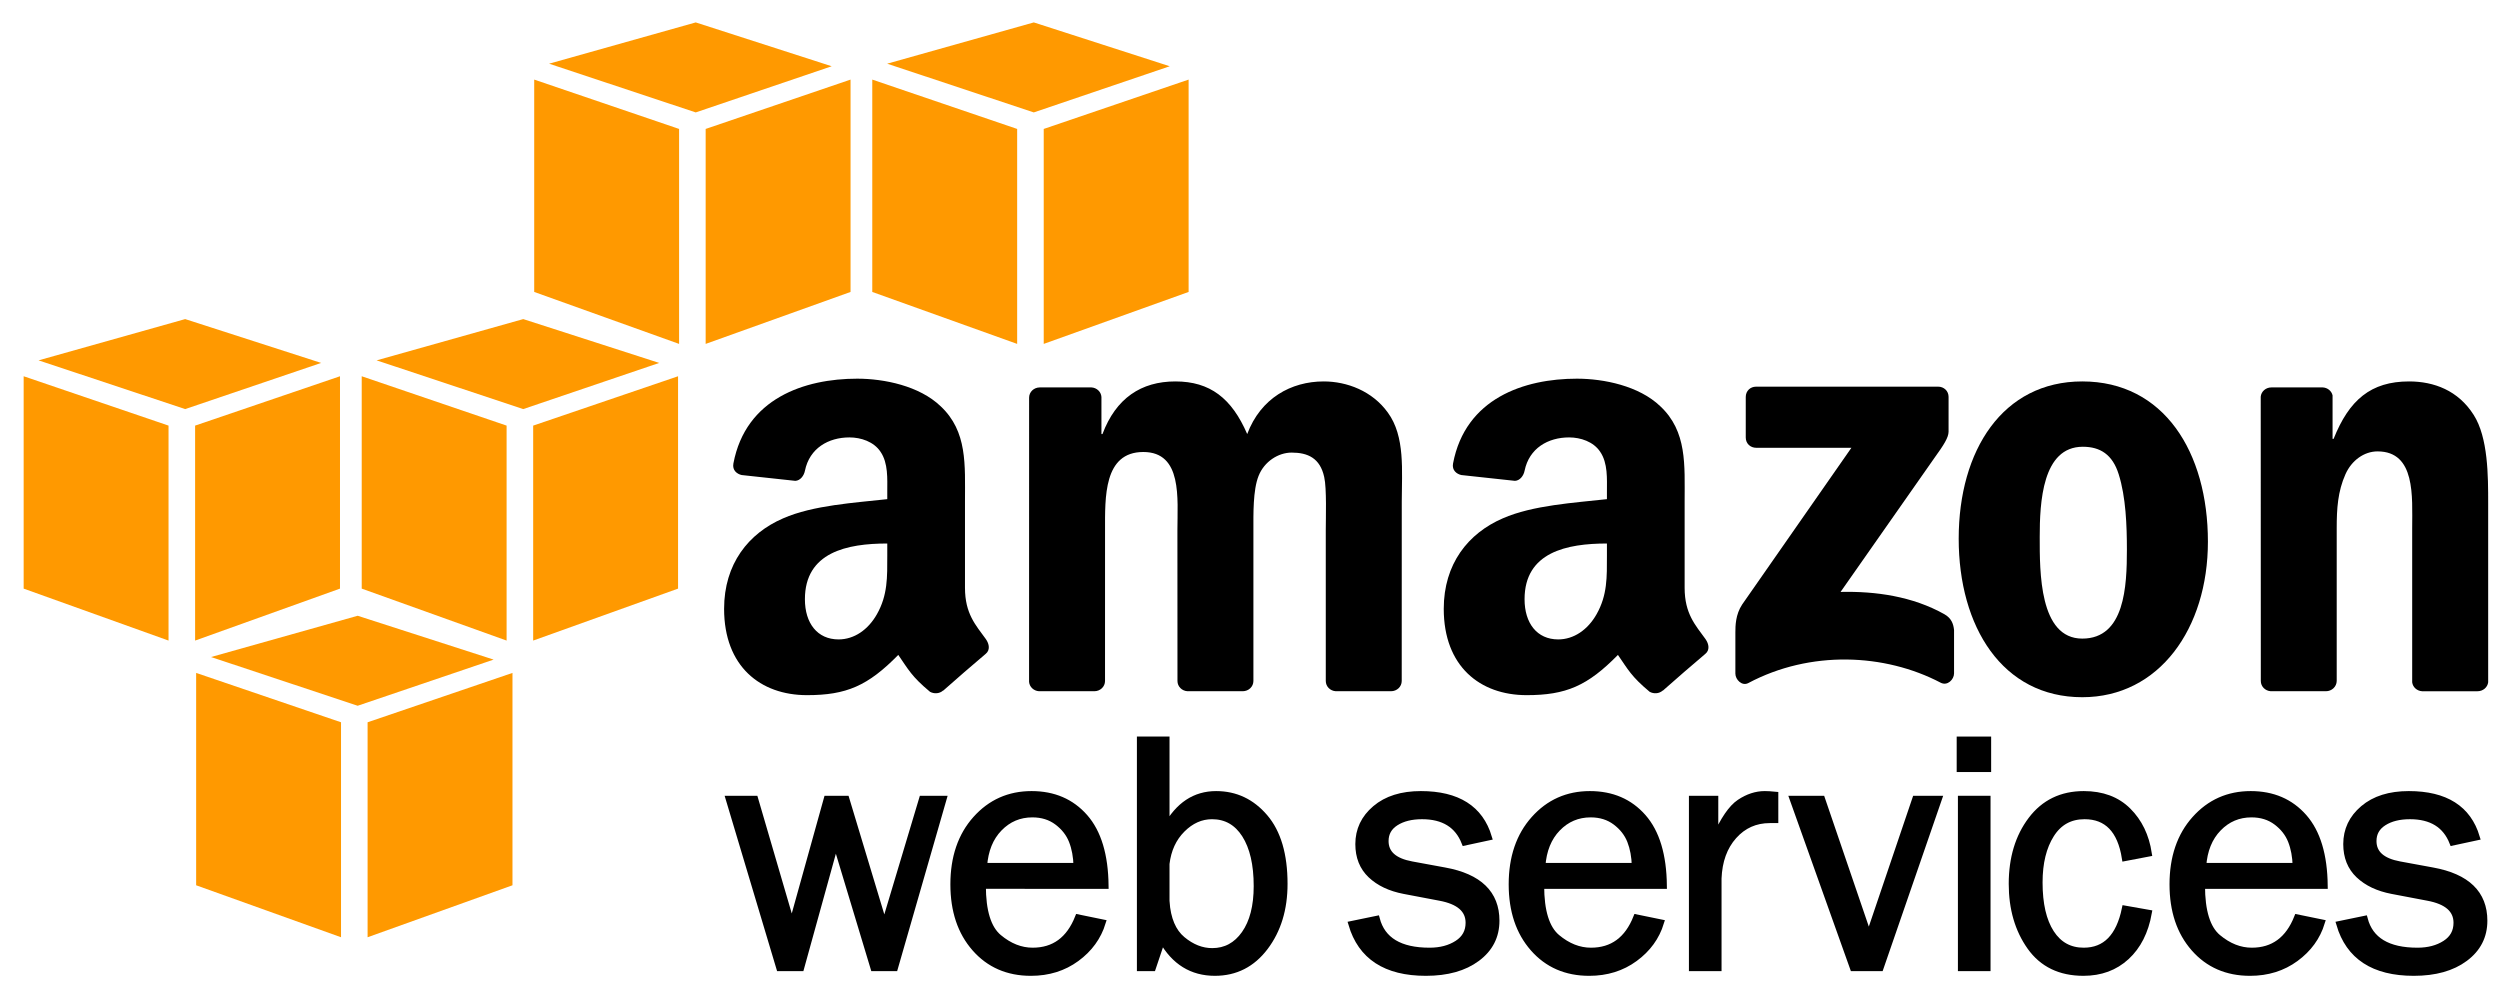 <?xml version="1.0" encoding="utf-8"?>
<!-- Generator: Adobe Illustrator 16.0.0, SVG Export Plug-In . SVG Version: 6.00 Build 0)  -->
<!DOCTYPE svg PUBLIC "-//W3C//DTD SVG 1.1//EN" "http://www.w3.org/Graphics/SVG/1.1/DTD/svg11.dtd">
<svg version="1.1" id="Layer_2" xmlns="http://www.w3.org/2000/svg" xmlns:xlink="http://www.w3.org/1999/xlink" x="0px" y="0px"
	 width="398px" height="158px" viewBox="0 0 398 158" enable-background="new 0 0 398 158" xml:space="preserve">
<g>
	<polygon fill-rule="evenodd" clip-rule="evenodd" fill="#FF9900" points="54.291,149.21 31.226,140.936 31.226,107.128 
		54.291,114.987 	"/>
	<polygon fill-rule="evenodd" clip-rule="evenodd" fill="#FF9900" points="58.521,149.21 81.586,140.936 81.586,107.128 
		58.521,114.987 	"/>
	<polygon fill-rule="evenodd" clip-rule="evenodd" fill="#FF9900" points="33.596,104.6 56.94,98.029 78.585,105.008 56.94,112.356 
			"/>
</g>
<g>
	<polygon fill-rule="evenodd" clip-rule="evenodd" fill="#FF9900" points="26.831,101.98 3.766,93.707 3.766,59.899 26.831,67.757 	
		"/>
	<polygon fill-rule="evenodd" clip-rule="evenodd" fill="#FF9900" points="31.061,101.98 54.127,93.707 54.127,59.899 
		31.061,67.757 	"/>
	<polygon fill-rule="evenodd" clip-rule="evenodd" fill="#FF9900" points="6.136,57.369 29.48,50.799 51.126,57.778 29.48,65.126 	
		"/>
</g>
<g>
	<polygon fill-rule="evenodd" clip-rule="evenodd" fill="#FF9900" points="80.651,101.98 57.585,93.707 57.585,59.899 
		80.651,67.757 	"/>
	<polygon fill-rule="evenodd" clip-rule="evenodd" fill="#FF9900" points="84.881,101.98 107.947,93.707 107.947,59.899 
		84.881,67.757 	"/>
	<polygon fill-rule="evenodd" clip-rule="evenodd" fill="#FF9900" points="59.957,57.369 83.3,50.799 104.945,57.778 83.3,65.126 	
		"/>
</g>
<g>
	<polygon fill-rule="evenodd" clip-rule="evenodd" fill="#FF9900" points="108.111,54.75 85.045,46.478 85.045,12.67 
		108.111,20.527 	"/>
	<polygon fill-rule="evenodd" clip-rule="evenodd" fill="#FF9900" points="112.341,54.75 135.407,46.478 135.407,12.67 
		112.341,20.527 	"/>
	<polygon fill-rule="evenodd" clip-rule="evenodd" fill="#FF9900" points="87.416,10.14 110.76,3.569 132.405,10.548 110.76,17.897 
			"/>
</g>
<g>
	<polygon fill-rule="evenodd" clip-rule="evenodd" fill="#FF9900" points="161.931,54.75 138.865,46.478 138.865,12.67 
		161.931,20.527 	"/>
	<polygon fill-rule="evenodd" clip-rule="evenodd" fill="#FF9900" points="166.161,54.75 189.227,46.478 189.227,12.67 
		166.161,20.527 	"/>
	<polygon fill-rule="evenodd" clip-rule="evenodd" fill="#FF9900" points="141.236,10.14 164.58,3.569 186.224,10.548 
		164.58,17.897 	"/>
</g>
<g>
	<path stroke="#000000" d="M150.198,127.188l-7.748,26.916h-3.368l-6.032-19.992l-5.532,19.992h-3.433l-8.053-26.916h4.164
		l5.865,20.058l5.583-20.058h3.072l6.069,20.122l6.029-20.122H150.198z"/>
	<path stroke="#000000" d="M171.63,146.074l3.901,0.8c-0.71,2.302-2.094,4.208-4.149,5.715c-2.059,1.509-4.479,2.263-7.264,2.263
		c-3.671,0-6.642-1.293-8.912-3.882c-2.271-2.587-3.405-5.979-3.405-10.177c0-4.287,1.179-7.75,3.538-10.391
		c2.359-2.642,5.321-3.962,8.887-3.962c3.513,0,6.336,1.216,8.474,3.647c2.137,2.433,3.232,6.07,3.286,10.915H156.45
		c0,4.071,0.85,6.815,2.553,8.238c1.701,1.422,3.5,2.132,5.396,2.132C167.82,151.373,170.229,149.606,171.63,146.074z
		 M171.403,137.883c-0.036-1.509-0.283-2.85-0.745-4.021c-0.461-1.173-1.241-2.171-2.34-2.997c-1.099-0.825-2.42-1.238-3.962-1.238
		c-2.074,0-3.834,0.746-5.278,2.238c-1.445,1.491-2.255,3.497-2.433,6.019H171.403z"/>
	<path stroke="#000000" d="M183.511,154.104h-2.016v-36.343h4.193v13.913c1.914-3.489,4.553-5.233,7.92-5.233
		c3.082,0,5.664,1.218,7.747,3.655c2.082,2.437,3.123,5.976,3.123,10.616c0,4.002-1.024,7.358-3.072,10.07
		c-2.049,2.713-4.714,4.069-7.995,4.069c-3.653,0-6.455-1.734-8.405-5.201L183.511,154.104z M185.688,143.551
		c0.195,2.764,1.042,4.769,2.542,6.017c1.5,1.247,3.084,1.871,4.752,1.871c2.129,0,3.846-0.925,5.15-2.773
		c1.305-1.849,1.957-4.382,1.957-7.6c0-3.466-0.63-6.19-1.89-8.174c-1.261-1.981-3.009-2.974-5.244-2.974
		c-1.757,0-3.341,0.706-4.752,2.116c-1.411,1.412-2.25,3.235-2.516,5.472V143.551z"/>
	<path stroke="#000000" d="M215.164,147.128l3.998-0.826c0.889,3.381,3.697,5.071,8.424,5.071c1.74,0,3.216-0.389,4.424-1.169
		c1.209-0.779,1.813-1.878,1.813-3.296c0-2.107-1.538-3.445-4.614-4.013l-5.669-1.078c-2.221-0.427-3.986-1.262-5.301-2.506
		c-1.312-1.243-1.97-2.887-1.97-4.931c0-2.255,0.896-4.143,2.689-5.662c1.792-1.519,4.206-2.278,7.241-2.278
		c5.839,0,9.443,2.282,10.81,6.846l-3.836,0.825c-1.101-2.795-3.361-4.193-6.784-4.193c-1.704,0-3.101,0.35-4.192,1.048
		c-1.091,0.698-1.636,1.674-1.636,2.93c0,1.979,1.395,3.224,4.182,3.737l5.24,0.964c5.486,0.995,8.229,3.657,8.229,7.98
		c0,2.473-1.021,4.471-3.064,5.991c-2.042,1.522-4.76,2.283-8.153,2.283C220.617,154.852,216.673,152.276,215.164,147.128z"/>
	<path stroke="#000000" d="M260.512,146.074l3.9,0.8c-0.708,2.302-2.092,4.208-4.15,5.715c-2.056,1.509-4.478,2.263-7.262,2.263
		c-3.672,0-6.643-1.293-8.912-3.882c-2.271-2.587-3.405-5.979-3.405-10.177c0-4.287,1.179-7.75,3.54-10.391
		c2.358-2.642,5.32-3.962,8.887-3.962c3.51,0,6.336,1.216,8.473,3.647c2.138,2.433,3.233,6.07,3.285,10.915h-19.536
		c0,4.071,0.852,6.815,2.552,8.238c1.703,1.422,3.501,2.132,5.398,2.132C256.701,151.373,259.112,149.606,260.512,146.074z
		 M260.284,137.883c-0.035-1.509-0.284-2.85-0.744-4.021c-0.462-1.173-1.241-2.171-2.34-2.997c-1.099-0.825-2.421-1.238-3.962-1.238
		c-2.074,0-3.834,0.746-5.279,2.238c-1.444,1.491-2.256,3.497-2.433,6.019H260.284z"/>
	<path stroke="#000000" d="M273.57,154.104h-4.193v-26.916h3.674v6.274c1.295-2.939,2.596-4.844,3.899-5.714
		c1.304-0.872,2.64-1.308,4.007-1.308c0.426,0,0.977,0.032,1.65,0.098v3.998h-0.85c-2.305,0-4.219,0.856-5.742,2.568
		s-2.339,3.961-2.445,6.75V154.104z"/>
	<path stroke="#000000" d="M308.652,127.188l-9.293,26.916h-4.346l-9.604-26.916h4.639l7.471,21.878l7.413-21.878H308.652z"/>
	<path stroke="#000000" d="M316.49,117.761v4.648h-4.486v-4.648H316.49z M316.393,127.188v26.916h-4.193v-26.916H316.393z"/>
	<path stroke="#000000" d="M338.299,144.677l3.771,0.665c-0.532,2.975-1.713,5.303-3.541,6.985s-4.109,2.524-6.843,2.524
		c-3.71,0-6.537-1.37-8.48-4.108s-2.916-6.082-2.916-10.031c0-4.09,1.025-7.491,3.076-10.203c2.049-2.713,4.841-4.068,8.373-4.068
		c2.93,0,5.276,0.876,7.043,2.63c1.767,1.752,2.861,4.017,3.288,6.793l-3.771,0.719c-0.71-4.441-2.855-6.664-6.438-6.664
		c-2.306,0-4.079,0.98-5.319,2.941c-1.242,1.962-1.863,4.504-1.863,7.627c0,3.443,0.616,6.117,1.85,8.025
		c1.232,1.907,2.966,2.861,5.201,2.861C335.186,151.373,337.376,149.141,338.299,144.677z"/>
	<path stroke="#000000" d="M365.717,146.074l3.9,0.8c-0.709,2.302-2.092,4.208-4.15,5.715c-2.056,1.509-4.478,2.263-7.262,2.263
		c-3.672,0-6.644-1.293-8.913-3.882c-2.271-2.587-3.405-5.979-3.405-10.177c0-4.287,1.18-7.75,3.54-10.391
		c2.358-2.642,5.321-3.962,8.887-3.962c3.511,0,6.337,1.216,8.474,3.647c2.138,2.433,3.232,6.07,3.285,10.915h-19.536
		c0,4.071,0.851,6.815,2.552,8.238c1.703,1.422,3.5,2.132,5.398,2.132C361.905,151.373,364.316,149.606,365.717,146.074z
		 M365.489,137.883c-0.035-1.509-0.284-2.85-0.745-4.021c-0.461-1.173-1.24-2.171-2.339-2.997c-1.1-0.825-2.421-1.238-3.963-1.238
		c-2.075,0-3.834,0.746-5.278,2.238c-1.445,1.491-2.257,3.497-2.433,6.019H365.489z"/>
	<path stroke="#000000" d="M372.44,147.128l3.999-0.826c0.889,3.381,3.696,5.071,8.423,5.071c1.741,0,3.216-0.389,4.424-1.169
		c1.209-0.779,1.813-1.878,1.813-3.296c0-2.107-1.538-3.445-4.614-4.013l-5.669-1.078c-2.221-0.427-3.986-1.262-5.301-2.506
		c-1.312-1.243-1.97-2.887-1.97-4.931c0-2.255,0.896-4.143,2.689-5.662c1.791-1.519,4.205-2.278,7.241-2.278
		c5.839,0,9.442,2.282,10.809,6.846l-3.836,0.825c-1.1-2.795-3.361-4.193-6.784-4.193c-1.703,0-3.101,0.35-4.191,1.048
		s-1.637,1.674-1.637,2.93c0,1.979,1.395,3.224,4.183,3.737l5.24,0.964c5.485,0.995,8.229,3.657,8.229,7.98
		c0,2.473-1.021,4.471-3.064,5.991c-2.042,1.522-4.761,2.283-8.153,2.283C377.894,154.852,373.95,152.276,372.44,147.128z"/>
</g>
<g>
	<g>
		<path fill-rule="evenodd" clip-rule="evenodd" d="M277.924,69.661v-6.465c0.004-0.984,0.745-1.64,1.639-1.638l28.978-0.003
			c0.927,0,1.67,0.675,1.672,1.633l-0.002,5.545c-0.007,0.93-0.79,2.144-2.182,4.07l-15.01,21.431
			c5.572-0.131,11.466,0.703,16.528,3.549c1.142,0.641,1.447,1.592,1.537,2.524v6.898c0,0.951-1.04,2.051-2.133,1.479
			c-8.92-4.672-20.756-5.183-30.618,0.057c-1.008,0.537-2.062-0.547-2.062-1.498v-6.558c0-1.049,0.02-2.844,1.078-4.444
			l17.391-24.949l-15.142-0.003C278.672,71.289,277.93,70.629,277.924,69.661z"/>
		<path fill-rule="evenodd" clip-rule="evenodd" d="M174.22,110.043h-8.815c-0.839-0.055-1.51-0.686-1.577-1.49l0.006-45.247
			c0-0.905,0.762-1.629,1.701-1.629l8.21-0.002c0.859,0.044,1.549,0.694,1.604,1.52v5.907h0.165
			c2.14-5.713,6.172-8.379,11.603-8.379c5.514,0,8.97,2.666,11.439,8.379c2.139-5.713,6.994-8.379,12.179-8.379
			c3.703,0,7.735,1.523,10.204,4.951c2.798,3.809,2.223,9.331,2.223,14.187l-0.007,28.553c0,0.904-0.762,1.629-1.7,1.629h-8.806
			c-0.885-0.057-1.583-0.758-1.583-1.625l-0.002-23.987c0-1.904,0.165-6.665-0.247-8.475c-0.658-3.046-2.633-3.903-5.184-3.903
			c-2.14,0-4.362,1.428-5.268,3.713s-0.822,6.093-0.822,8.665v23.983c0,0.904-0.762,1.629-1.7,1.629h-8.806
			c-0.885-0.057-1.583-0.758-1.583-1.625l-0.009-23.987c0-5.046,0.823-12.473-5.431-12.473c-6.337,0-6.09,7.236-6.09,12.473
			l-0.004,23.983C175.921,109.318,175.159,110.043,174.22,110.043z"/>
		<path fill-rule="evenodd" clip-rule="evenodd" d="M331.499,60.723c12.98,0,20.001,11.235,20.001,25.517
			c0,13.806-7.754,24.756-20.001,24.756c-12.735,0-19.675-11.236-19.675-25.232C311.824,71.672,318.846,60.723,331.499,60.723z
			 M331.581,71.123c-6.451,0-6.858,8.854-6.858,14.377s-0.082,16.165,6.776,16.165c6.777,0,7.103-8.357,7.103-14.165
			c0-3.809-0.162-8.379-1.306-11.997C336.314,72.361,334.355,71.123,331.581,71.123z"/>
		<path fill-rule="evenodd" clip-rule="evenodd" d="M370.287,110.043h-8.783c-0.883-0.057-1.582-0.758-1.582-1.625l-0.014-45.264
			c0.074-0.827,0.805-1.477,1.693-1.477l8.178-0.002c0.77,0.04,1.404,0.565,1.566,1.268v6.921h0.166
			c2.469-6.189,5.924-9.141,12.014-9.141c3.949,0,7.818,1.428,10.287,5.332c2.305,3.618,2.305,9.712,2.305,14.092v28.471
			c-0.1,0.803-0.818,1.426-1.689,1.426h-8.838c-0.816-0.053-1.475-0.652-1.57-1.426V84.05c0-4.951,0.576-12.188-5.514-12.188
			c-2.141,0-4.115,1.428-5.102,3.618c-1.234,2.761-1.4,5.522-1.4,8.569v24.364C371.988,109.318,371.227,110.043,370.287,110.043z"/>
		<path fill-rule="evenodd" clip-rule="evenodd" d="M255.823,88.435c0,3.436,0.082,6.298-1.649,9.352
			c-1.402,2.481-3.629,4.008-6.104,4.008c-3.381,0-5.36-2.577-5.36-6.394c0-7.508,6.735-8.874,13.113-8.874V88.435z M264.711,109.93
			c-0.584,0.523-1.425,0.559-2.083,0.205c-2.928-2.434-3.452-3.559-5.053-5.875c-4.84,4.93-8.268,6.408-14.535,6.408
			c-7.422,0-13.195-4.58-13.195-13.74c0-7.157,3.876-12.023,9.401-14.409c4.783-2.1,11.464-2.481,16.577-3.054V78.32
			c0-2.099,0.165-4.581-1.072-6.393c-1.072-1.623-3.134-2.291-4.948-2.291c-3.362,0-6.352,1.723-7.086,5.294
			c-0.152,0.794-0.732,1.58-1.531,1.621l-8.545-0.925c-0.722-0.163-1.523-0.741-1.315-1.843
			c1.964-10.367,11.325-13.499,19.715-13.499c4.288,0,9.896,1.145,13.277,4.39c4.289,4.008,3.876,9.352,3.876,15.172v13.735
			c0,4.131,1.717,5.944,3.328,8.17c0.562,0.802,0.689,1.756-0.029,2.341c-1.801,1.51-5,4.289-6.761,5.855L264.711,109.93z"/>
		<path fill-rule="evenodd" clip-rule="evenodd" d="M141.254,88.435c0,3.436,0.083,6.298-1.649,9.352
			c-1.401,2.481-3.628,4.008-6.103,4.008c-3.381,0-5.36-2.577-5.36-6.394c0-7.508,6.735-8.874,13.112-8.874V88.435z M150.143,109.93
			c-0.584,0.523-1.426,0.559-2.083,0.205c-2.929-2.434-3.453-3.559-5.054-5.875c-4.839,4.93-8.267,6.408-14.534,6.408
			c-7.423,0-13.195-4.58-13.195-13.74c0-7.157,3.876-12.023,9.401-14.409c4.783-2.1,11.464-2.481,16.576-3.054V78.32
			c0-2.099,0.165-4.581-1.071-6.393c-1.072-1.623-3.135-2.291-4.948-2.291c-3.362,0-6.353,1.723-7.086,5.294
			c-0.153,0.794-0.732,1.58-1.532,1.621l-8.544-0.925c-0.722-0.163-1.524-0.741-1.315-1.843
			c1.963-10.367,11.324-13.499,19.714-13.499c4.289,0,9.896,1.145,13.278,4.39c4.288,4.008,3.876,9.352,3.876,15.172v13.735
			c0,4.131,1.716,5.944,3.327,8.17c0.562,0.802,0.689,1.756-0.028,2.341c-1.801,1.51-5.001,4.289-6.761,5.855L150.143,109.93z"/>
	</g>
</g>
</svg>
